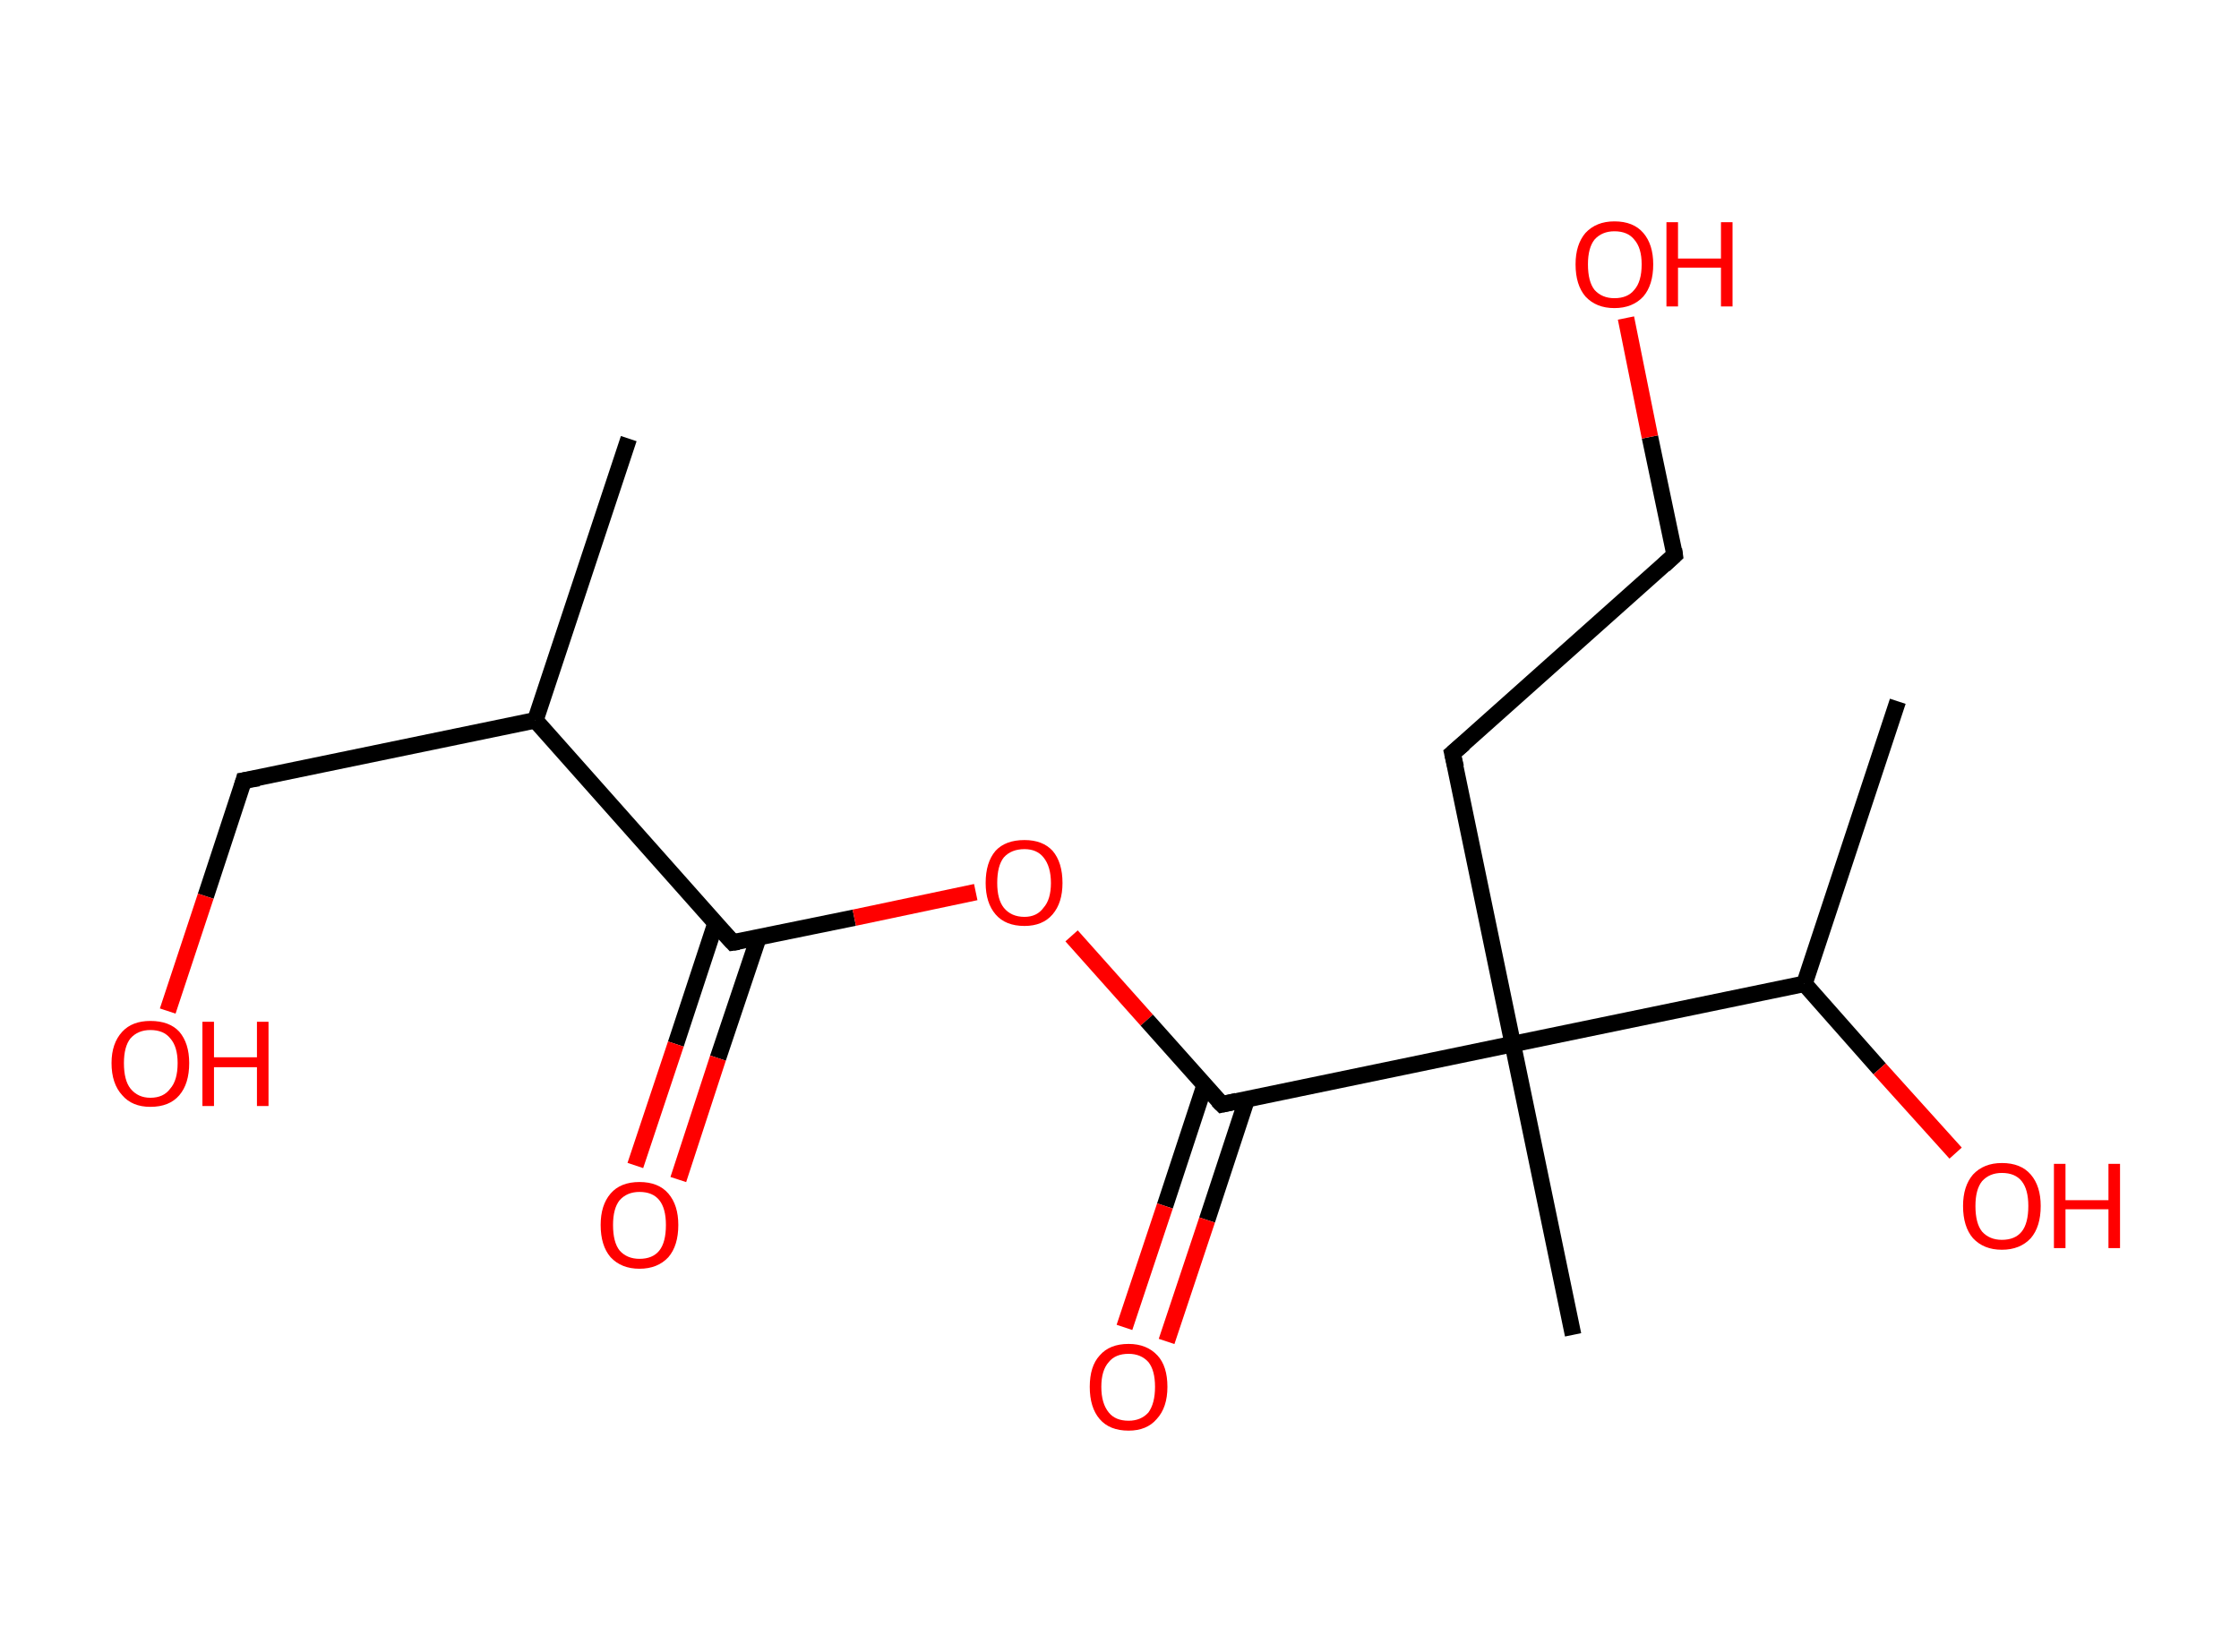 <?xml version='1.0' encoding='ASCII' standalone='yes'?>
<svg xmlns="http://www.w3.org/2000/svg" xmlns:rdkit="http://www.rdkit.org/xml" xmlns:xlink="http://www.w3.org/1999/xlink" version="1.1" baseProfile="full" xml:space="preserve" width="271px" height="200px" viewBox="0 0 271 200">
<!-- END OF HEADER -->
<rect style="opacity:1.0;fill:#FFFFFF;stroke:none" width="271.0" height="200.0" x="0.0" y="0.0"> </rect>
<path class="bond-0 atom-0 atom-1" d="M 76.1,53.1 L 64.8,87.2" style="fill:none;fill-rule:evenodd;stroke:#000000;stroke-width:2.0px;stroke-linecap:butt;stroke-linejoin:miter;stroke-opacity:1"/>
<path class="bond-1 atom-1 atom-2" d="M 64.8,87.2 L 29.5,94.5" style="fill:none;fill-rule:evenodd;stroke:#000000;stroke-width:2.0px;stroke-linecap:butt;stroke-linejoin:miter;stroke-opacity:1"/>
<path class="bond-2 atom-2 atom-3" d="M 29.5,94.5 L 24.9,108.5" style="fill:none;fill-rule:evenodd;stroke:#000000;stroke-width:2.0px;stroke-linecap:butt;stroke-linejoin:miter;stroke-opacity:1"/>
<path class="bond-2 atom-2 atom-3" d="M 24.9,108.5 L 20.3,122.4" style="fill:none;fill-rule:evenodd;stroke:#FF0000;stroke-width:2.0px;stroke-linecap:butt;stroke-linejoin:miter;stroke-opacity:1"/>
<path class="bond-3 atom-1 atom-4" d="M 64.8,87.2 L 88.7,114.1" style="fill:none;fill-rule:evenodd;stroke:#000000;stroke-width:2.0px;stroke-linecap:butt;stroke-linejoin:miter;stroke-opacity:1"/>
<path class="bond-4 atom-4 atom-5" d="M 86.6,111.8 L 81.8,126.4" style="fill:none;fill-rule:evenodd;stroke:#000000;stroke-width:2.0px;stroke-linecap:butt;stroke-linejoin:miter;stroke-opacity:1"/>
<path class="bond-4 atom-4 atom-5" d="M 81.8,126.4 L 76.9,141.1" style="fill:none;fill-rule:evenodd;stroke:#FF0000;stroke-width:2.0px;stroke-linecap:butt;stroke-linejoin:miter;stroke-opacity:1"/>
<path class="bond-4 atom-4 atom-5" d="M 91.8,113.5 L 86.9,128.1" style="fill:none;fill-rule:evenodd;stroke:#000000;stroke-width:2.0px;stroke-linecap:butt;stroke-linejoin:miter;stroke-opacity:1"/>
<path class="bond-4 atom-4 atom-5" d="M 86.9,128.1 L 82.1,142.8" style="fill:none;fill-rule:evenodd;stroke:#FF0000;stroke-width:2.0px;stroke-linecap:butt;stroke-linejoin:miter;stroke-opacity:1"/>
<path class="bond-5 atom-4 atom-6" d="M 88.7,114.1 L 103.4,111.1" style="fill:none;fill-rule:evenodd;stroke:#000000;stroke-width:2.0px;stroke-linecap:butt;stroke-linejoin:miter;stroke-opacity:1"/>
<path class="bond-5 atom-4 atom-6" d="M 103.4,111.1 L 118.1,108.0" style="fill:none;fill-rule:evenodd;stroke:#FF0000;stroke-width:2.0px;stroke-linecap:butt;stroke-linejoin:miter;stroke-opacity:1"/>
<path class="bond-6 atom-6 atom-7" d="M 129.7,113.3 L 138.8,123.5" style="fill:none;fill-rule:evenodd;stroke:#FF0000;stroke-width:2.0px;stroke-linecap:butt;stroke-linejoin:miter;stroke-opacity:1"/>
<path class="bond-6 atom-6 atom-7" d="M 138.8,123.5 L 147.9,133.7" style="fill:none;fill-rule:evenodd;stroke:#000000;stroke-width:2.0px;stroke-linecap:butt;stroke-linejoin:miter;stroke-opacity:1"/>
<path class="bond-7 atom-7 atom-8" d="M 145.8,131.4 L 141.0,146.0" style="fill:none;fill-rule:evenodd;stroke:#000000;stroke-width:2.0px;stroke-linecap:butt;stroke-linejoin:miter;stroke-opacity:1"/>
<path class="bond-7 atom-7 atom-8" d="M 141.0,146.0 L 136.1,160.7" style="fill:none;fill-rule:evenodd;stroke:#FF0000;stroke-width:2.0px;stroke-linecap:butt;stroke-linejoin:miter;stroke-opacity:1"/>
<path class="bond-7 atom-7 atom-8" d="M 150.9,133.1 L 146.1,147.7" style="fill:none;fill-rule:evenodd;stroke:#000000;stroke-width:2.0px;stroke-linecap:butt;stroke-linejoin:miter;stroke-opacity:1"/>
<path class="bond-7 atom-7 atom-8" d="M 146.1,147.7 L 141.2,162.4" style="fill:none;fill-rule:evenodd;stroke:#FF0000;stroke-width:2.0px;stroke-linecap:butt;stroke-linejoin:miter;stroke-opacity:1"/>
<path class="bond-8 atom-7 atom-9" d="M 147.9,133.7 L 183.1,126.4" style="fill:none;fill-rule:evenodd;stroke:#000000;stroke-width:2.0px;stroke-linecap:butt;stroke-linejoin:miter;stroke-opacity:1"/>
<path class="bond-9 atom-9 atom-10" d="M 183.1,126.4 L 190.4,161.6" style="fill:none;fill-rule:evenodd;stroke:#000000;stroke-width:2.0px;stroke-linecap:butt;stroke-linejoin:miter;stroke-opacity:1"/>
<path class="bond-10 atom-9 atom-11" d="M 183.1,126.4 L 175.8,91.2" style="fill:none;fill-rule:evenodd;stroke:#000000;stroke-width:2.0px;stroke-linecap:butt;stroke-linejoin:miter;stroke-opacity:1"/>
<path class="bond-11 atom-11 atom-12" d="M 175.8,91.2 L 202.7,67.2" style="fill:none;fill-rule:evenodd;stroke:#000000;stroke-width:2.0px;stroke-linecap:butt;stroke-linejoin:miter;stroke-opacity:1"/>
<path class="bond-12 atom-12 atom-13" d="M 202.7,67.2 L 199.7,52.9" style="fill:none;fill-rule:evenodd;stroke:#000000;stroke-width:2.0px;stroke-linecap:butt;stroke-linejoin:miter;stroke-opacity:1"/>
<path class="bond-12 atom-12 atom-13" d="M 199.7,52.9 L 196.8,38.5" style="fill:none;fill-rule:evenodd;stroke:#FF0000;stroke-width:2.0px;stroke-linecap:butt;stroke-linejoin:miter;stroke-opacity:1"/>
<path class="bond-13 atom-9 atom-14" d="M 183.1,126.4 L 218.4,119.1" style="fill:none;fill-rule:evenodd;stroke:#000000;stroke-width:2.0px;stroke-linecap:butt;stroke-linejoin:miter;stroke-opacity:1"/>
<path class="bond-14 atom-14 atom-15" d="M 218.4,119.1 L 229.7,84.9" style="fill:none;fill-rule:evenodd;stroke:#000000;stroke-width:2.0px;stroke-linecap:butt;stroke-linejoin:miter;stroke-opacity:1"/>
<path class="bond-15 atom-14 atom-16" d="M 218.4,119.1 L 227.5,129.4" style="fill:none;fill-rule:evenodd;stroke:#000000;stroke-width:2.0px;stroke-linecap:butt;stroke-linejoin:miter;stroke-opacity:1"/>
<path class="bond-15 atom-14 atom-16" d="M 227.5,129.4 L 236.7,139.6" style="fill:none;fill-rule:evenodd;stroke:#FF0000;stroke-width:2.0px;stroke-linecap:butt;stroke-linejoin:miter;stroke-opacity:1"/>
<path d="M 31.3,94.2 L 29.5,94.5 L 29.3,95.2" style="fill:none;stroke:#000000;stroke-width:2.0px;stroke-linecap:butt;stroke-linejoin:miter;stroke-opacity:1;"/>
<path d="M 87.5,112.8 L 88.7,114.1 L 89.4,114.0" style="fill:none;stroke:#000000;stroke-width:2.0px;stroke-linecap:butt;stroke-linejoin:miter;stroke-opacity:1;"/>
<path d="M 147.4,133.2 L 147.9,133.7 L 149.7,133.3" style="fill:none;stroke:#000000;stroke-width:2.0px;stroke-linecap:butt;stroke-linejoin:miter;stroke-opacity:1;"/>
<path d="M 176.2,92.9 L 175.8,91.2 L 177.2,90.0" style="fill:none;stroke:#000000;stroke-width:2.0px;stroke-linecap:butt;stroke-linejoin:miter;stroke-opacity:1;"/>
<path d="M 201.4,68.4 L 202.7,67.2 L 202.6,66.5" style="fill:none;stroke:#000000;stroke-width:2.0px;stroke-linecap:butt;stroke-linejoin:miter;stroke-opacity:1;"/>
<path class="atom-3" d="M 13.5 128.7 Q 13.5 126.3, 14.8 124.9 Q 16.0 123.6, 18.2 123.6 Q 20.5 123.6, 21.7 124.9 Q 22.9 126.3, 22.9 128.7 Q 22.9 131.2, 21.7 132.6 Q 20.5 134.0, 18.2 134.0 Q 16.0 134.0, 14.8 132.6 Q 13.5 131.2, 13.5 128.7 M 18.2 132.9 Q 19.8 132.9, 20.6 131.8 Q 21.5 130.8, 21.5 128.7 Q 21.5 126.7, 20.6 125.7 Q 19.8 124.7, 18.2 124.7 Q 16.7 124.7, 15.8 125.7 Q 15.0 126.7, 15.0 128.7 Q 15.0 130.8, 15.8 131.8 Q 16.7 132.9, 18.2 132.9 " fill="#FF0000"/>
<path class="atom-3" d="M 24.5 123.7 L 25.9 123.7 L 25.9 128.0 L 31.1 128.0 L 31.1 123.7 L 32.5 123.7 L 32.5 133.9 L 31.1 133.9 L 31.1 129.2 L 25.9 129.2 L 25.9 133.9 L 24.5 133.9 L 24.5 123.7 " fill="#FF0000"/>
<path class="atom-5" d="M 72.7 148.3 Q 72.7 145.9, 73.9 144.5 Q 75.1 143.1, 77.4 143.1 Q 79.7 143.1, 80.9 144.5 Q 82.1 145.9, 82.1 148.3 Q 82.1 150.8, 80.9 152.2 Q 79.6 153.6, 77.4 153.6 Q 75.2 153.6, 73.9 152.2 Q 72.7 150.8, 72.7 148.3 M 77.4 152.4 Q 79.0 152.4, 79.8 151.4 Q 80.6 150.4, 80.6 148.3 Q 80.6 146.3, 79.8 145.3 Q 79.0 144.3, 77.4 144.3 Q 75.9 144.3, 75.0 145.3 Q 74.2 146.3, 74.2 148.3 Q 74.2 150.4, 75.0 151.4 Q 75.9 152.4, 77.4 152.4 " fill="#FF0000"/>
<path class="atom-6" d="M 119.3 106.9 Q 119.3 104.4, 120.5 103.0 Q 121.7 101.7, 124.0 101.7 Q 126.2 101.7, 127.4 103.0 Q 128.6 104.4, 128.6 106.9 Q 128.6 109.3, 127.4 110.7 Q 126.2 112.1, 124.0 112.1 Q 121.7 112.1, 120.5 110.7 Q 119.3 109.3, 119.3 106.9 M 124.0 111.0 Q 125.5 111.0, 126.3 109.9 Q 127.2 108.9, 127.2 106.9 Q 127.2 104.9, 126.3 103.8 Q 125.5 102.8, 124.0 102.8 Q 122.4 102.8, 121.5 103.8 Q 120.7 104.8, 120.7 106.9 Q 120.7 108.9, 121.5 109.9 Q 122.4 111.0, 124.0 111.0 " fill="#FF0000"/>
<path class="atom-8" d="M 131.9 167.9 Q 131.9 165.4, 133.1 164.1 Q 134.3 162.7, 136.6 162.7 Q 138.8 162.7, 140.1 164.1 Q 141.3 165.4, 141.3 167.9 Q 141.3 170.4, 140.0 171.8 Q 138.8 173.2, 136.6 173.2 Q 134.3 173.2, 133.1 171.8 Q 131.9 170.4, 131.9 167.9 M 136.6 172.0 Q 138.1 172.0, 139.0 171.0 Q 139.8 169.9, 139.8 167.9 Q 139.8 165.9, 139.0 164.9 Q 138.1 163.9, 136.6 163.9 Q 135.0 163.9, 134.2 164.9 Q 133.3 165.9, 133.3 167.9 Q 133.3 169.9, 134.2 171.0 Q 135.0 172.0, 136.6 172.0 " fill="#FF0000"/>
<path class="atom-13" d="M 190.7 32.0 Q 190.7 29.6, 191.9 28.2 Q 193.2 26.8, 195.4 26.8 Q 197.7 26.8, 198.9 28.2 Q 200.1 29.6, 200.1 32.0 Q 200.1 34.5, 198.9 35.9 Q 197.6 37.3, 195.4 37.3 Q 193.2 37.3, 191.9 35.9 Q 190.7 34.5, 190.7 32.0 M 195.4 36.1 Q 197.0 36.1, 197.8 35.1 Q 198.7 34.1, 198.7 32.0 Q 198.7 30.0, 197.8 29.0 Q 197.0 28.0, 195.4 28.0 Q 193.9 28.0, 193.0 29.0 Q 192.2 30.0, 192.2 32.0 Q 192.2 34.1, 193.0 35.1 Q 193.9 36.1, 195.4 36.1 " fill="#FF0000"/>
<path class="atom-13" d="M 201.7 26.9 L 203.1 26.9 L 203.1 31.3 L 208.3 31.3 L 208.3 26.9 L 209.7 26.9 L 209.7 37.1 L 208.3 37.1 L 208.3 32.4 L 203.1 32.4 L 203.1 37.1 L 201.7 37.1 L 201.7 26.9 " fill="#FF0000"/>
<path class="atom-16" d="M 237.6 146.0 Q 237.6 143.6, 238.8 142.2 Q 240.1 140.8, 242.3 140.8 Q 244.6 140.8, 245.8 142.2 Q 247.0 143.6, 247.0 146.0 Q 247.0 148.5, 245.8 149.9 Q 244.5 151.3, 242.3 151.3 Q 240.1 151.3, 238.8 149.9 Q 237.6 148.5, 237.6 146.0 M 242.3 150.1 Q 243.9 150.1, 244.7 149.1 Q 245.5 148.1, 245.5 146.0 Q 245.5 144.0, 244.7 143.0 Q 243.9 142.0, 242.3 142.0 Q 240.8 142.0, 239.9 143.0 Q 239.1 144.0, 239.1 146.0 Q 239.1 148.1, 239.9 149.1 Q 240.8 150.1, 242.3 150.1 " fill="#FF0000"/>
<path class="atom-16" d="M 248.6 140.9 L 250.0 140.9 L 250.0 145.3 L 255.2 145.3 L 255.2 140.9 L 256.6 140.9 L 256.6 151.1 L 255.2 151.1 L 255.2 146.4 L 250.0 146.4 L 250.0 151.1 L 248.6 151.1 L 248.6 140.9 " fill="#FF0000"/>
</svg>
